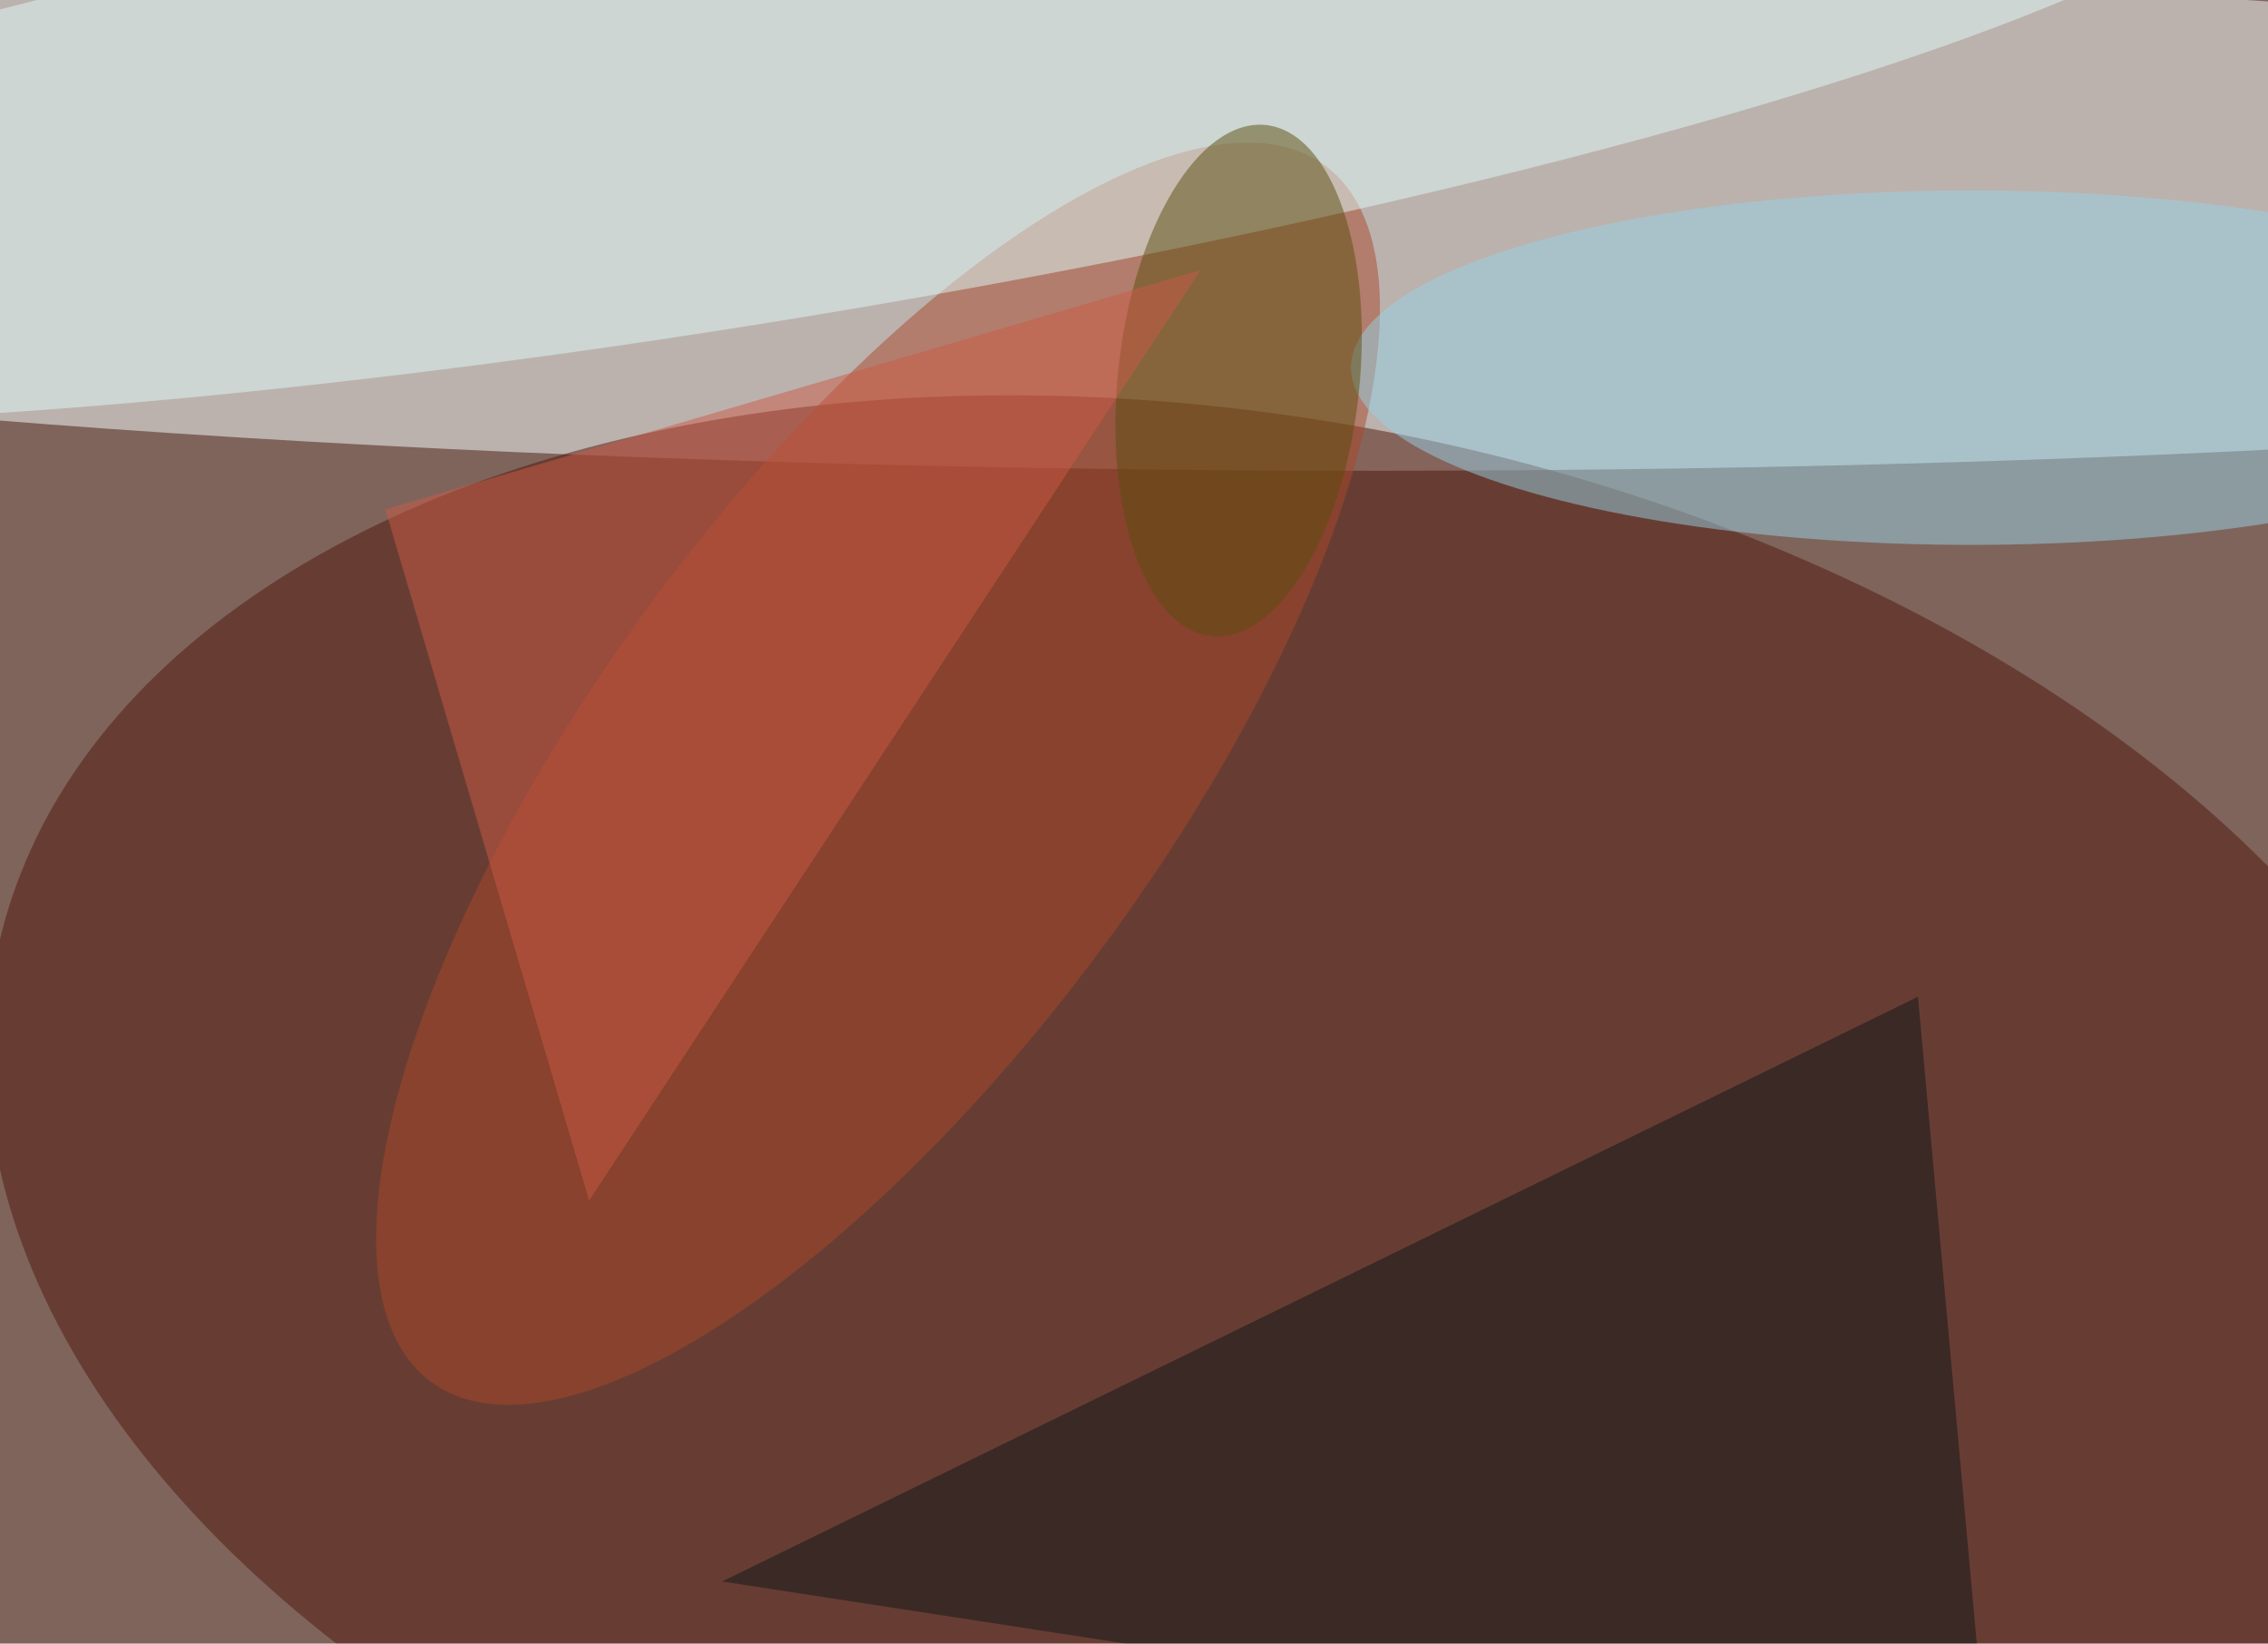 <svg xmlns="http://www.w3.org/2000/svg" viewBox="0 0 788 571"><filter id="b"><feGaussianBlur stdDeviation="12" /></filter><path d="M0 0h788v571H0z" fill="#7f645c" /><g filter="url(#b)" transform="scale(3.078) translate(0.5 0.5)"><g transform="translate(139.53 24.174) rotate(180.391) scale(255 28.408)"><ellipse fill="#f7ffff" fill-opacity=".502" cx="0" cy="0" rx="1" ry="1" /></g><g transform="translate(139.802 135.239) rotate(281.056) scale(88.507 143.449)"><ellipse fill="#50170a" fill-opacity=".502" cx="0" cy="0" rx="1" ry="1" /></g><g transform="translate(98.616 86.827) rotate(306.297) scale(85.192 32.037)"><ellipse fill="#aa492a" fill-opacity=".502" cx="0" cy="0" rx="1" ry="1" /></g><g transform="translate(87.466 9.105) rotate(80.59) scale(26.273 172.11)"><ellipse fill="#e0f9f8" fill-opacity=".502" cx="0" cy="0" rx="1" ry="1" /></g><path fill="#111719" fill-opacity=".502" d="M224 2e2l-8-88L81 178z" /><ellipse fill="#97d2e4" fill-opacity=".502" cx="222" cy="41" rx="70" ry="20" /><g transform="translate(139.316 42.454) rotate(6.098) scale(13.637 29.004)"><ellipse fill="#5d4f11" fill-opacity=".502" cx="0" cy="0" rx="1" ry="1" /></g><path fill="#cc5b47" fill-opacity=".502" d="M43 57l92-27L66 135z" /></g></svg>